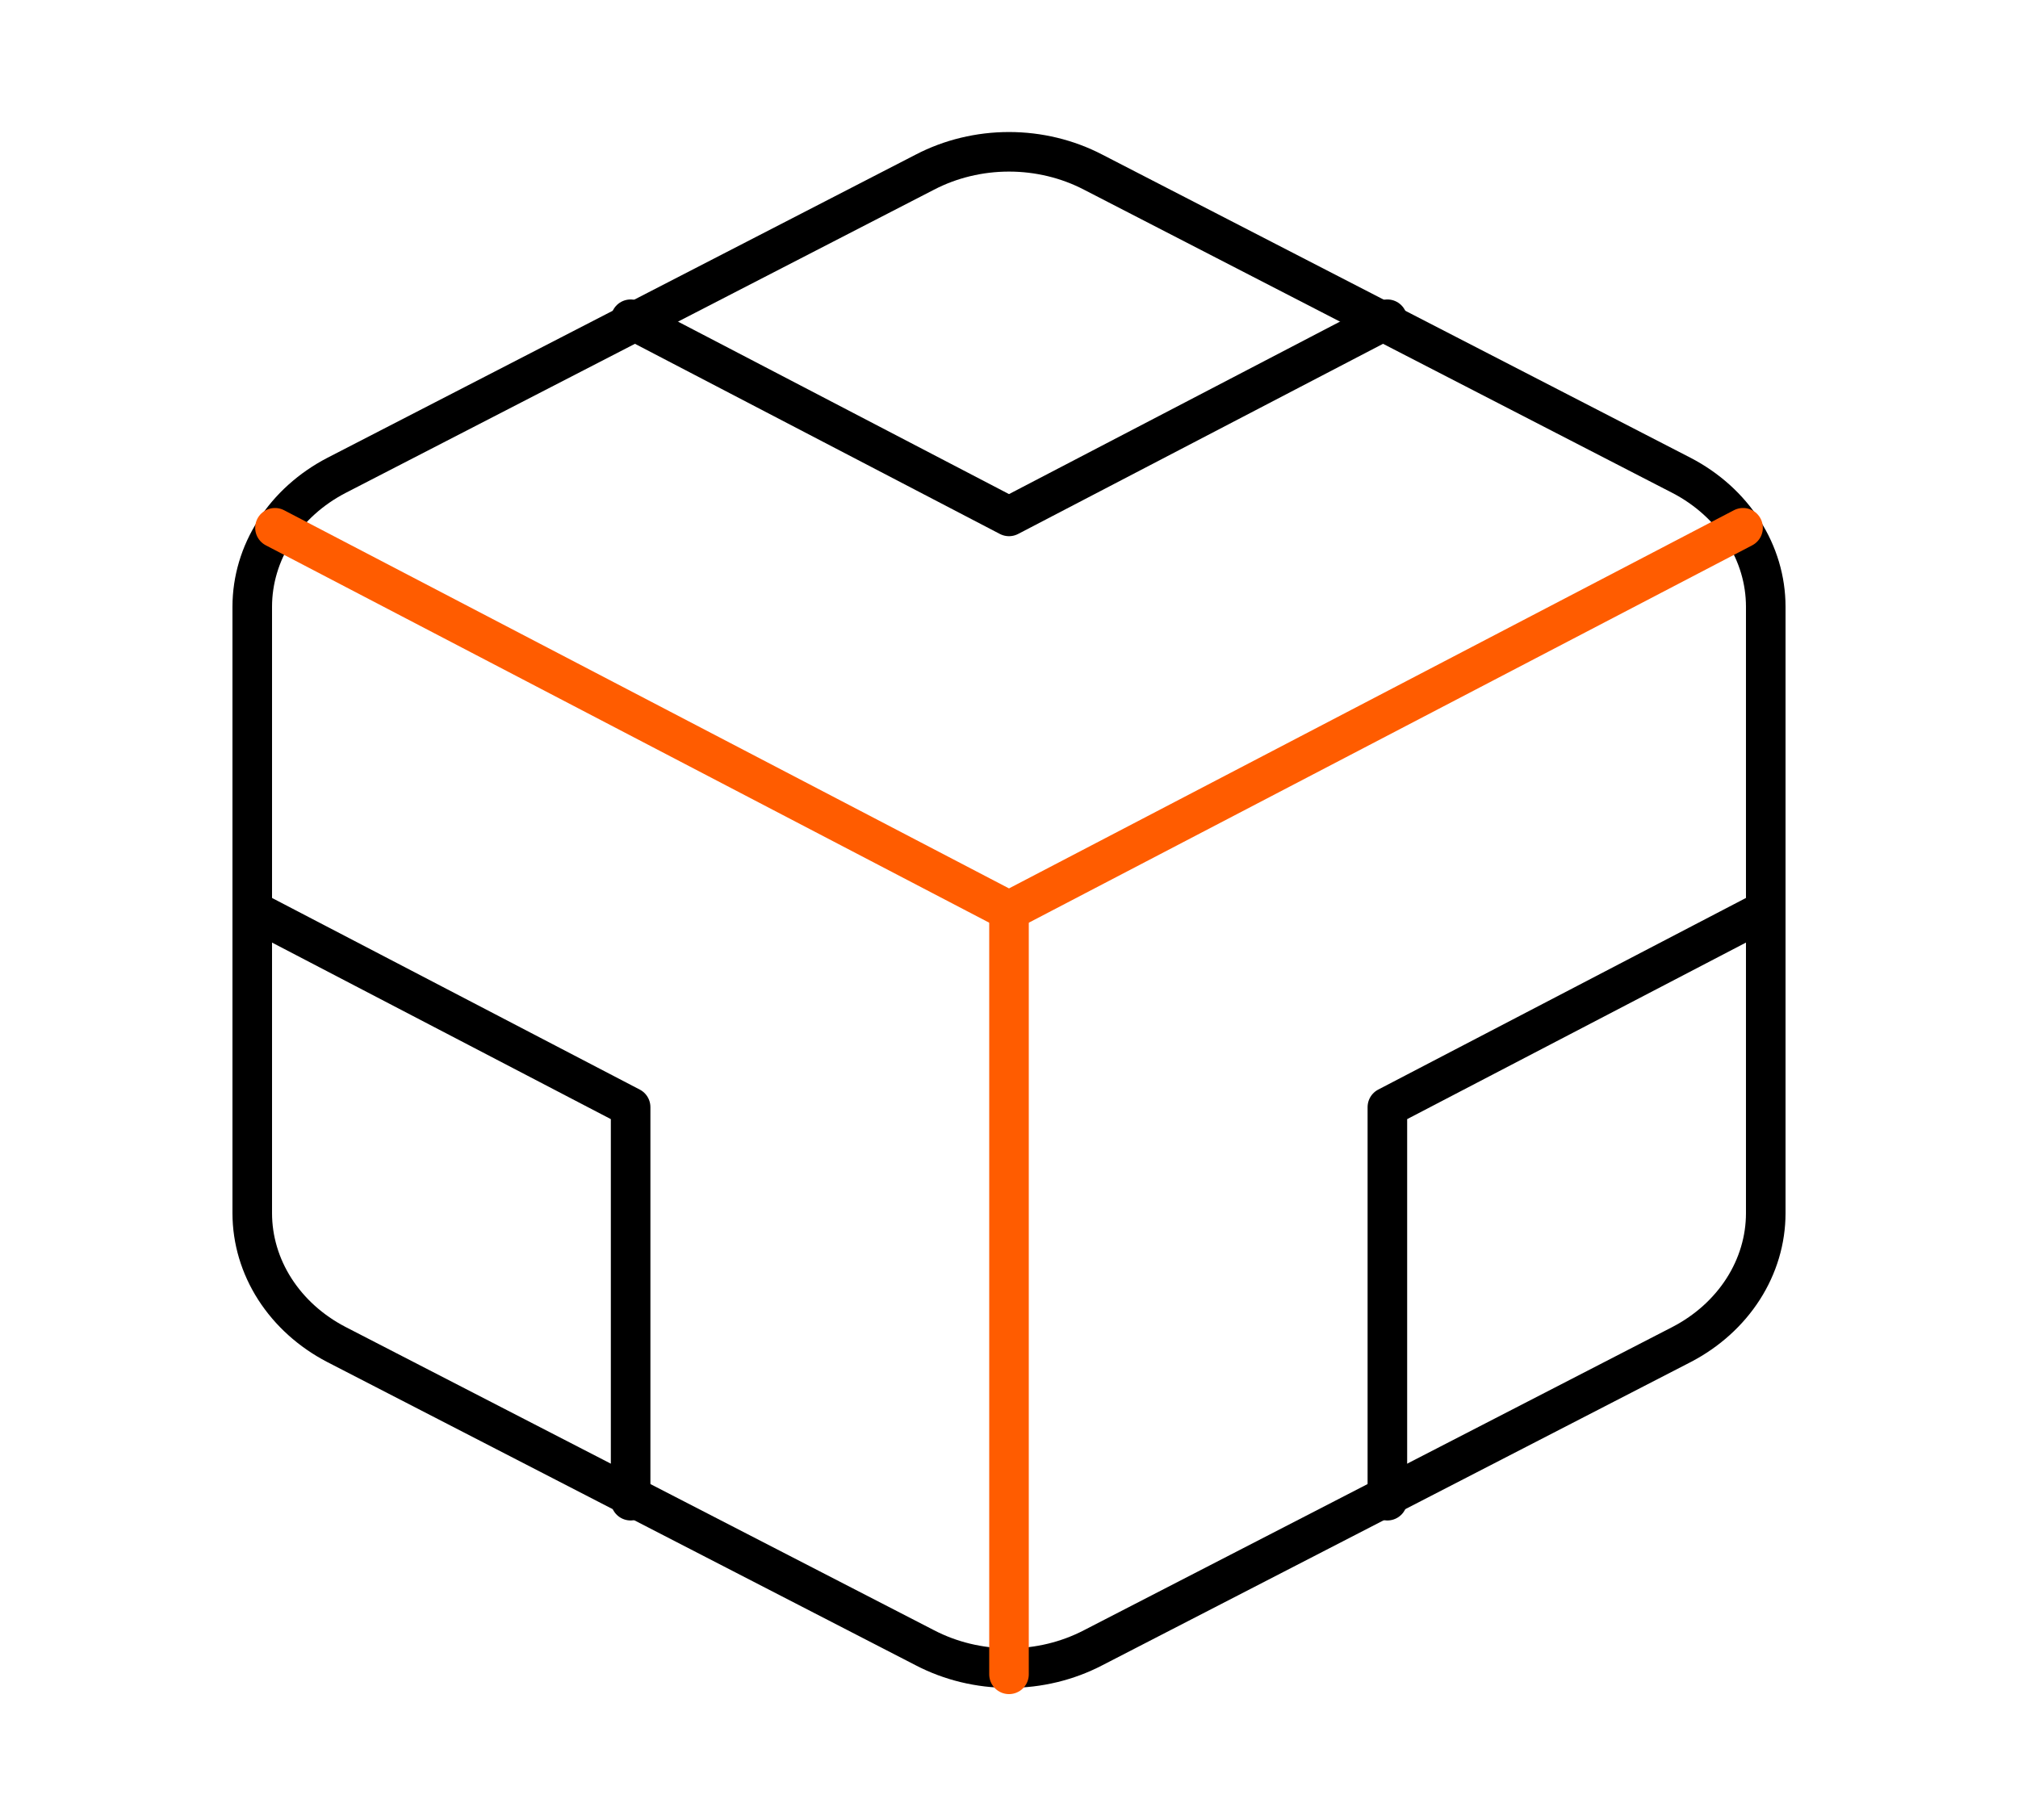 <?xml version="1.0" encoding="UTF-8" standalone="no"?><svg width='102' height='92' viewBox='0 0 102 92' fill='none' xmlns='http://www.w3.org/2000/svg'>
<path d='M89.25 61.333V30.666C89.249 29.322 88.855 28.002 88.109 26.838C87.363 25.674 86.291 24.707 85 24.035L55.25 8.701C53.958 8.029 52.492 7.674 51 7.674C49.508 7.674 48.042 8.029 46.75 8.701L17 24.035C15.709 24.707 14.637 25.674 13.891 26.838C13.145 28.002 12.752 29.322 12.75 30.666V61.333C12.752 62.678 13.145 63.998 13.891 65.162C14.637 66.326 15.709 67.293 17 67.965L46.75 83.298C48.042 83.971 49.508 84.325 51 84.325C52.492 84.325 53.958 83.971 55.25 83.298L85 67.965C86.291 67.293 87.363 66.326 88.109 65.162C88.855 63.998 89.249 62.678 89.25 61.333Z' stroke='black' stroke-width='2' stroke-linecap='round' stroke-linejoin='round'/>
<path d='M31.875 16.138L51 26.105L70.125 16.138' stroke='black' stroke-width='2' stroke-linecap='round' stroke-linejoin='round'/>
<path d='M31.875 75.862V55.967L12.75 46' stroke='black' stroke-width='2' stroke-linecap='round' stroke-linejoin='round'/>
<path d='M89.25 46L70.125 55.967V75.862' stroke='black' stroke-width='2' stroke-linecap='round' stroke-linejoin='round'/>
<path d='M13.898 26.68L51 46.038L88.103 26.68' stroke='#FF5C00' stroke-width='2' stroke-linecap='round' stroke-linejoin='round'/>
<path d='M51 84.64V46' stroke='#FF5C00' stroke-width='2' stroke-linecap='round' stroke-linejoin='round'/>
</svg>
